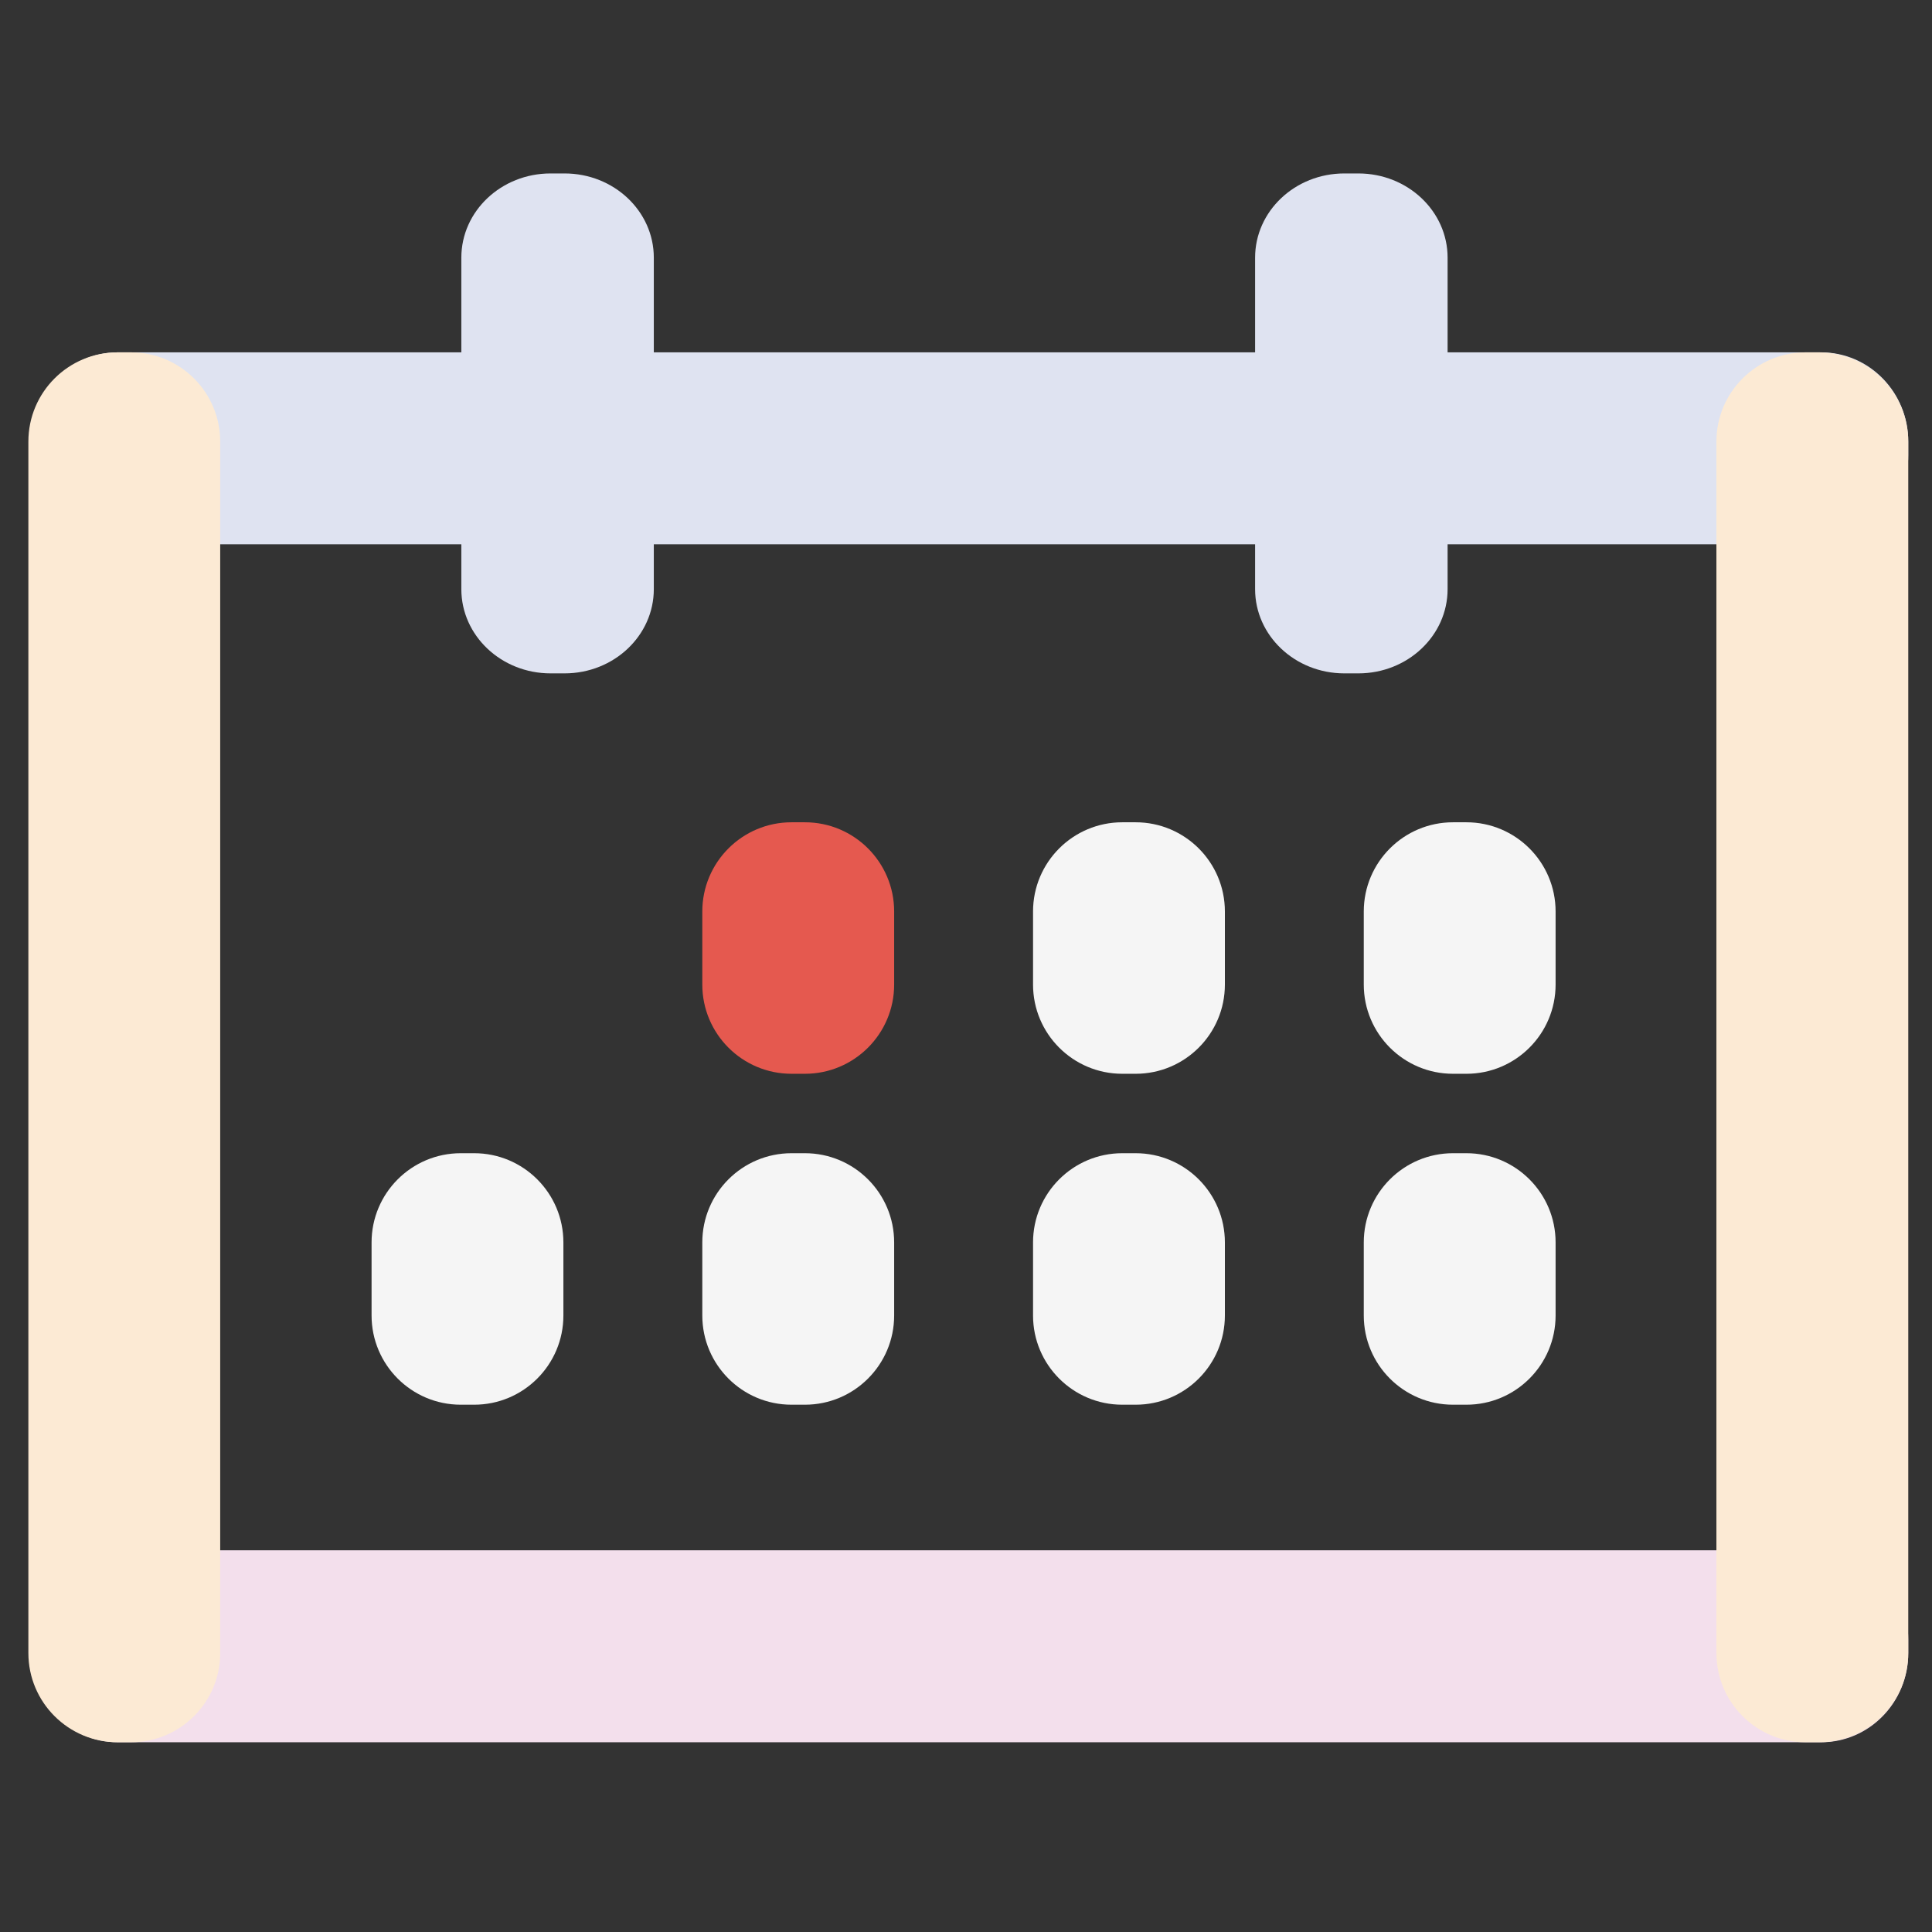 <?xml version="1.0" encoding="UTF-8" standalone="no"?>
<svg width="80"
  height="80"
  viewBox="0 0 80 80"
  fill="none"
  xmlns="http://www.w3.org/2000/svg">
  <rect x="0" y="0" width="80" height="80" fill="#333333" stroke="none"/>
  <path d="M60.72 47.752H60.166C58.126 47.752 56.471 49.406 56.471 51.447V54.471C56.471 56.512 58.126 58.166 60.166 58.166H60.72C62.76 58.166 64.414 56.512 64.414 54.471V51.447C64.414 49.406 62.76 47.752 60.72 47.752Z"
    fill="#F5F5F5" />
  <path d="M47.024 47.752H46.471C44.431 47.752 42.776 49.406 42.776 51.447V54.471C42.776 56.512 44.431 58.166 46.471 58.166H47.024C49.065 58.166 50.72 56.512 50.72 54.471V51.447C50.72 49.406 49.065 47.752 47.024 47.752Z"
    fill="#F5F5F5" />
  <path d="M33.33 47.752H32.776C30.735 47.752 29.081 49.406 29.081 51.447V54.471C29.081 56.512 30.735 58.166 32.776 58.166H33.33C35.37 58.166 37.025 56.512 37.025 54.471V51.447C37.025 49.406 35.37 47.752 33.33 47.752Z"
    fill="#F5F5F5" />
  <path d="M19.634 47.752H19.081C17.04 47.752 15.386 49.406 15.386 51.447V54.471C15.386 56.512 17.04 58.166 19.081 58.166H19.634C21.675 58.166 23.329 56.512 23.329 54.471V51.447C23.329 49.406 21.675 47.752 19.634 47.752Z"
    fill="#F5F5F5" />
  <path d="M60.72 34.049H60.166C58.126 34.049 56.471 35.703 56.471 37.744V40.768C56.471 42.809 58.126 44.463 60.166 44.463H60.72C62.76 44.463 64.414 42.809 64.414 40.768V37.744C64.414 35.703 62.76 34.049 60.72 34.049Z"
    fill="#F5F5F5" />
  <path d="M47.024 34.049H46.471C44.431 34.049 42.776 35.703 42.776 37.744V40.768C42.776 42.809 44.431 44.463 46.471 44.463H47.024C49.065 44.463 50.72 42.809 50.72 40.768V37.744C50.72 35.703 49.065 34.049 47.024 34.049Z"
    fill="#F5F5F5" />
  <path d="M75.413 14.59H4.879C2.888 14.59 1.275 16.244 1.275 18.285V18.843C1.275 20.883 2.888 22.538 4.879 22.538H75.413C77.403 22.538 79.017 20.883 79.017 18.843V18.285C79.017 16.244 77.403 14.59 75.413 14.59Z"
    fill="#DFE3F1" />
  <path d="M75.413 64.195H4.879C2.888 64.195 1.275 65.849 1.275 67.89V68.448C1.275 70.489 2.888 72.143 4.879 72.143H75.413C77.403 72.143 79.017 70.489 79.017 68.448V67.89C79.017 65.849 77.403 64.195 75.413 64.195Z"
    fill="#F3DFEC" />
  <path d="M5.423 14.59H4.87C2.829 14.59 1.175 16.244 1.175 18.285V68.448C1.175 70.489 2.829 72.143 4.87 72.143H5.423C7.464 72.143 9.118 70.489 9.118 68.448V18.285C9.118 16.244 7.464 14.59 5.423 14.59ZM75.322 14.59H74.768C72.728 14.59 71.073 16.244 71.073 18.285V68.448C71.073 70.489 72.728 72.143 74.768 72.143H75.322C77.362 72.143 79.017 70.489 79.017 68.448V18.285C79.017 16.244 77.362 14.59 75.322 14.59Z"
    fill="#FCEAD4" />
  <path d="M33.33 34.049H32.776C30.735 34.049 29.081 35.703 29.081 37.744V40.768C29.081 42.809 30.735 44.463 32.776 44.463H33.33C35.37 44.463 37.025 42.809 37.025 40.768V37.744C37.025 35.703 35.37 34.049 33.33 34.049Z"
    fill="#E5594F" />
  <path d="M23.378 7.182H22.798C20.757 7.182 19.103 8.743 19.103 10.67V24.395C19.103 26.321 20.757 27.883 22.798 27.883H23.378C25.419 27.883 27.073 26.321 27.073 24.395V10.67C27.073 8.743 25.419 7.182 23.378 7.182ZM56.247 7.182H55.666C53.625 7.182 51.971 8.743 51.971 10.67V24.395C51.971 26.321 53.625 27.883 55.666 27.883H56.247C58.287 27.883 59.942 26.321 59.942 24.395V10.67C59.942 8.743 58.287 7.182 56.247 7.182Z"
    fill="#DFE3F1" />
</svg>
